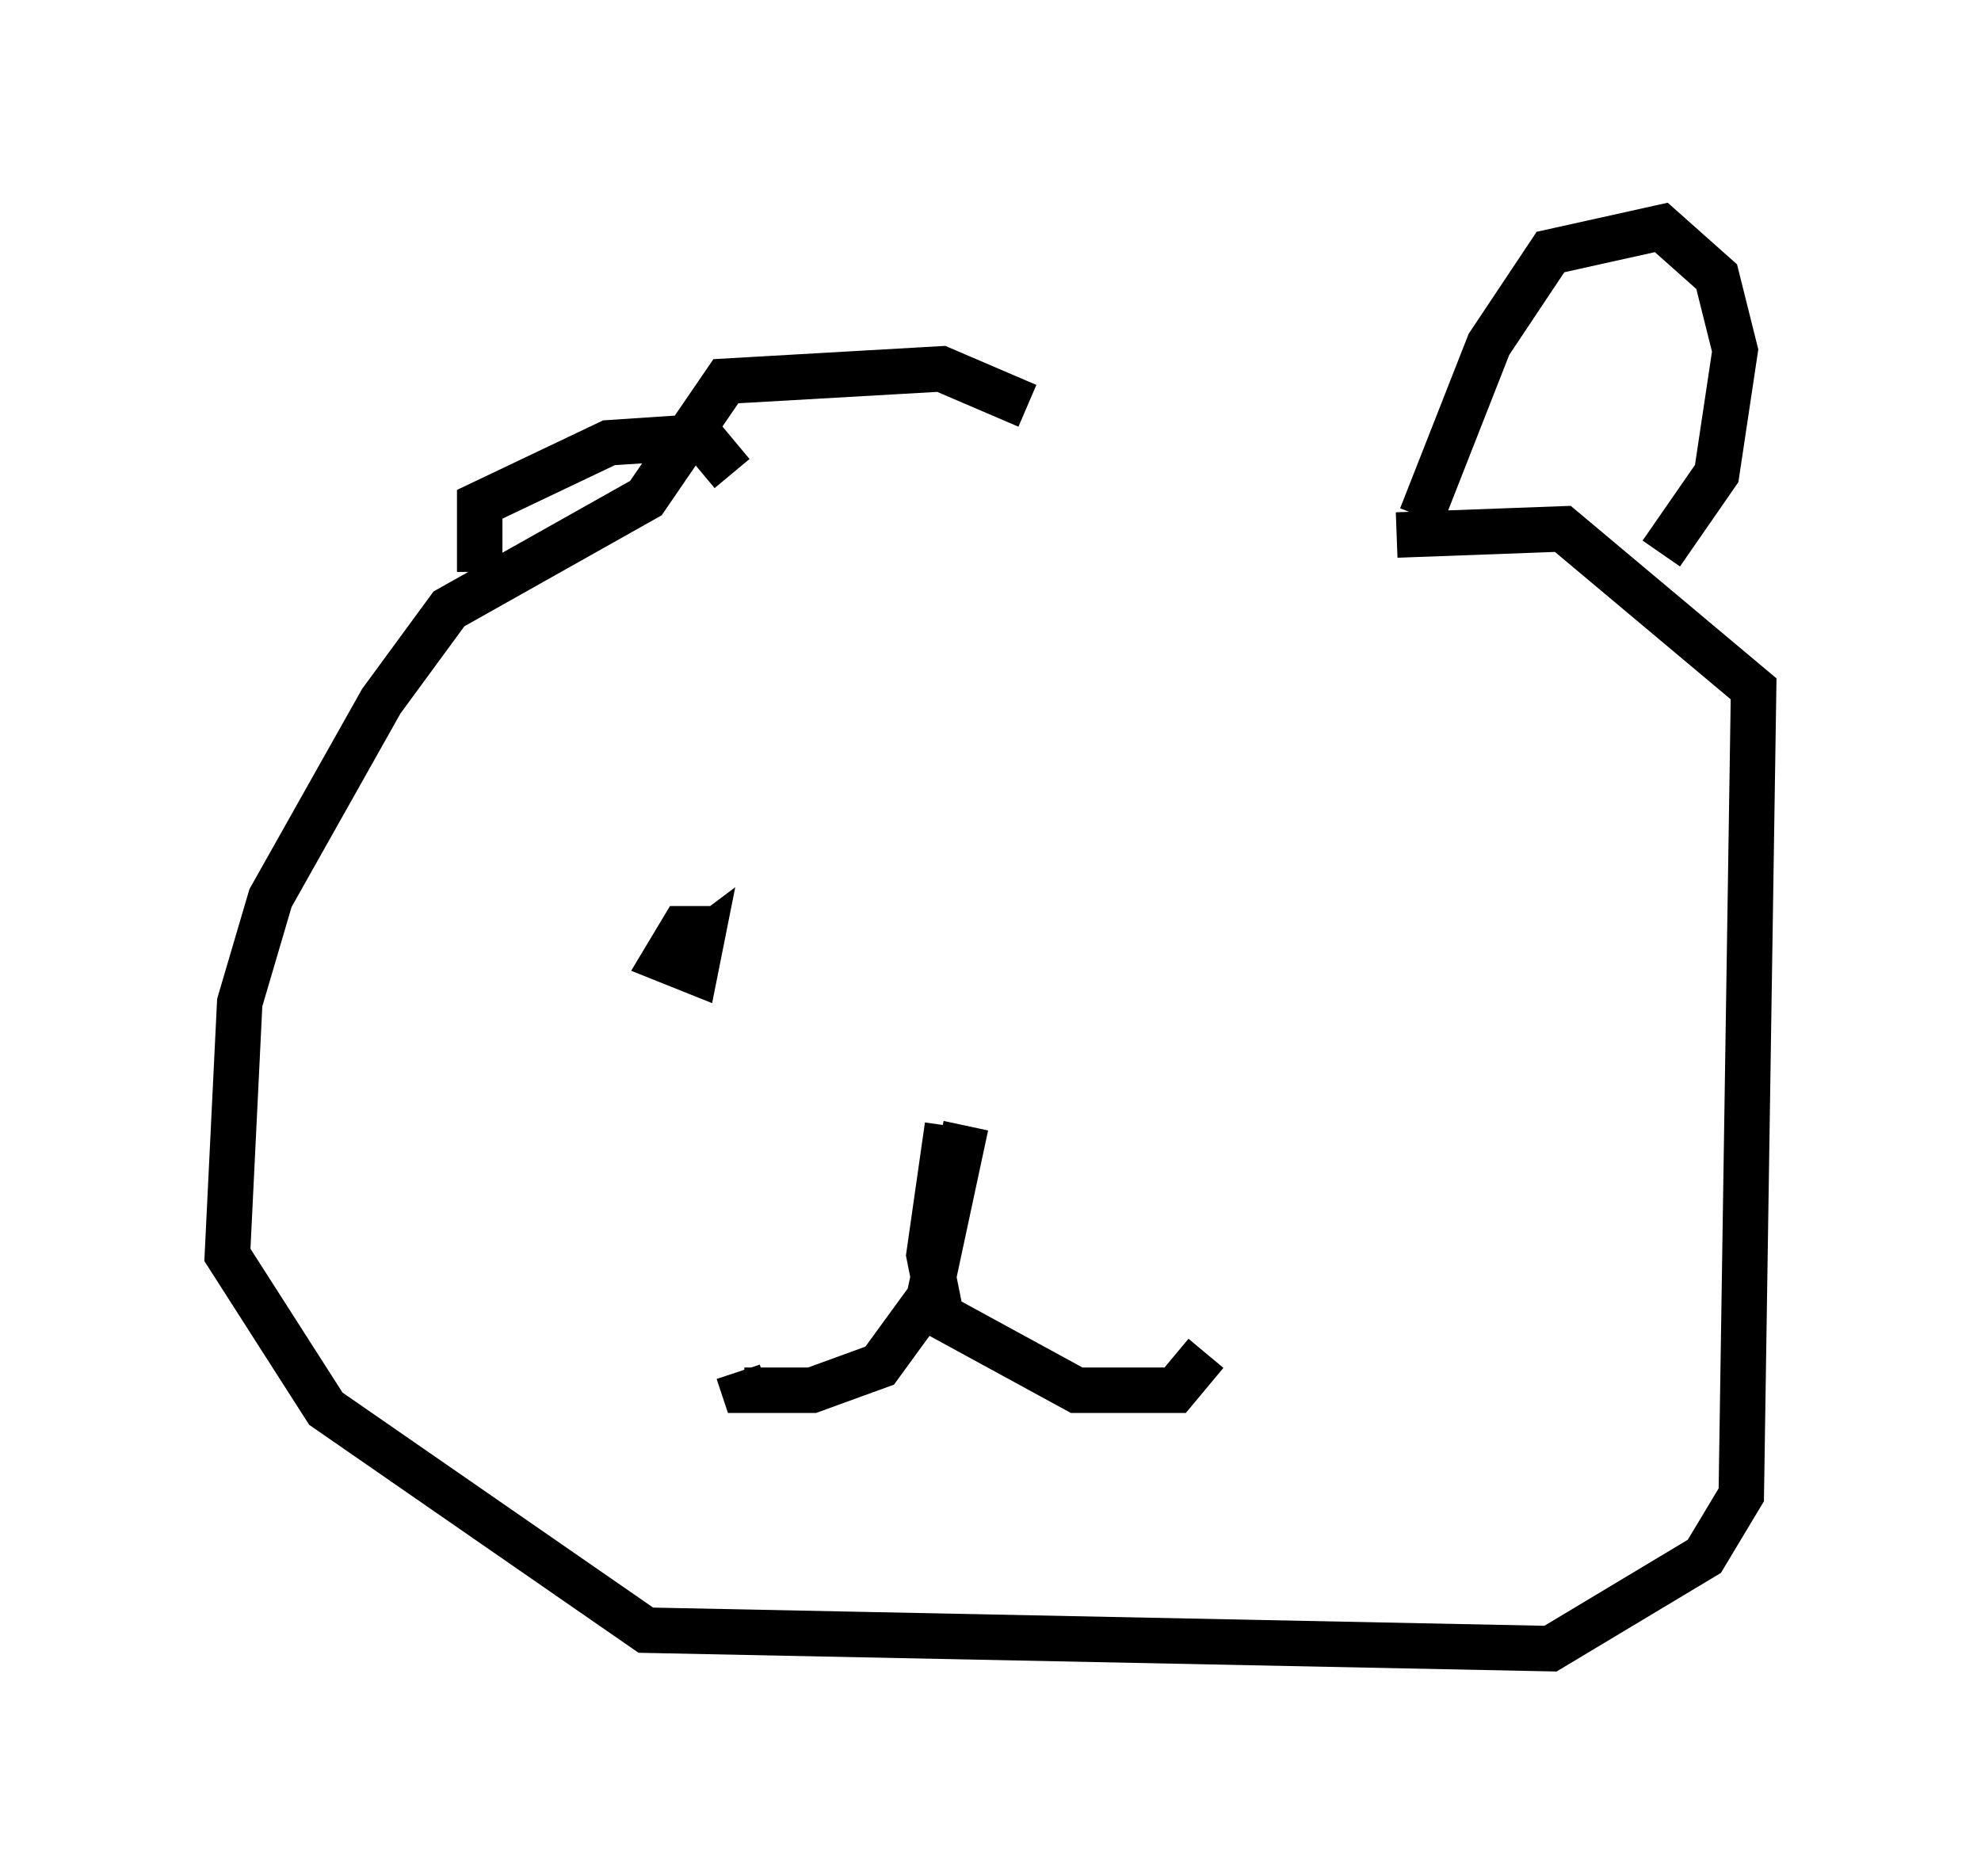 <?xml version="1.0" encoding="utf-8" ?>
<svg baseProfile="full" height="41.258" version="1.1" width="43.559" xmlns="http://www.w3.org/2000/svg" xmlns:ev="http://www.w3.org/2001/xml-events" xmlns:xlink="http://www.w3.org/1999/xlink"><defs /><rect fill="white" height="41.258" width="43.559" x="0" y="0" /><path d="M29.357, 13.39 m-6.766, -4.465 l-1.894, -0.812 -4.736, 0.271 l-1.759, 2.571 -4.33, 2.436 l-1.488, 2.03 -2.436, 4.33 l-0.677, 2.3 -0.271, 5.548 l2.165, 3.383 7.036, 4.871 l19.892, 0.406 3.383, -2.03 l0.812, -1.353 0.271, -17.726 l-4.195, -3.518 -3.654, 0.135 m-20.162, 0.812 l0.0, 0.0 m0.0, 0.0 l0.0, -1.488 2.842, -1.353 l2.03, -0.135 0.677, 0.812 m15.155, 0.947 l1.488, -3.789 1.353, -2.03 l2.436, -0.541 1.218, 1.083 l0.406, 1.624 -0.406, 2.706 l-1.218, 1.759 m-15.291, 12.584 l-0.812, 3.789 -1.083, 1.488 l-1.488, 0.541 -1.488, 0.0 l-0.135, -0.406 m4.601, -5.413 l-0.406, 2.842 0.271, 1.353 l2.977, 1.624 2.165, 0.0 l0.677, -0.812 m-10.825, -9.337 l-0.677, 0.0 -0.406, 0.677 l0.677, 0.271 0.135, -0.677 l-0.541, 0.406 " fill="none" stroke="black" stroke-width="1" /></svg>